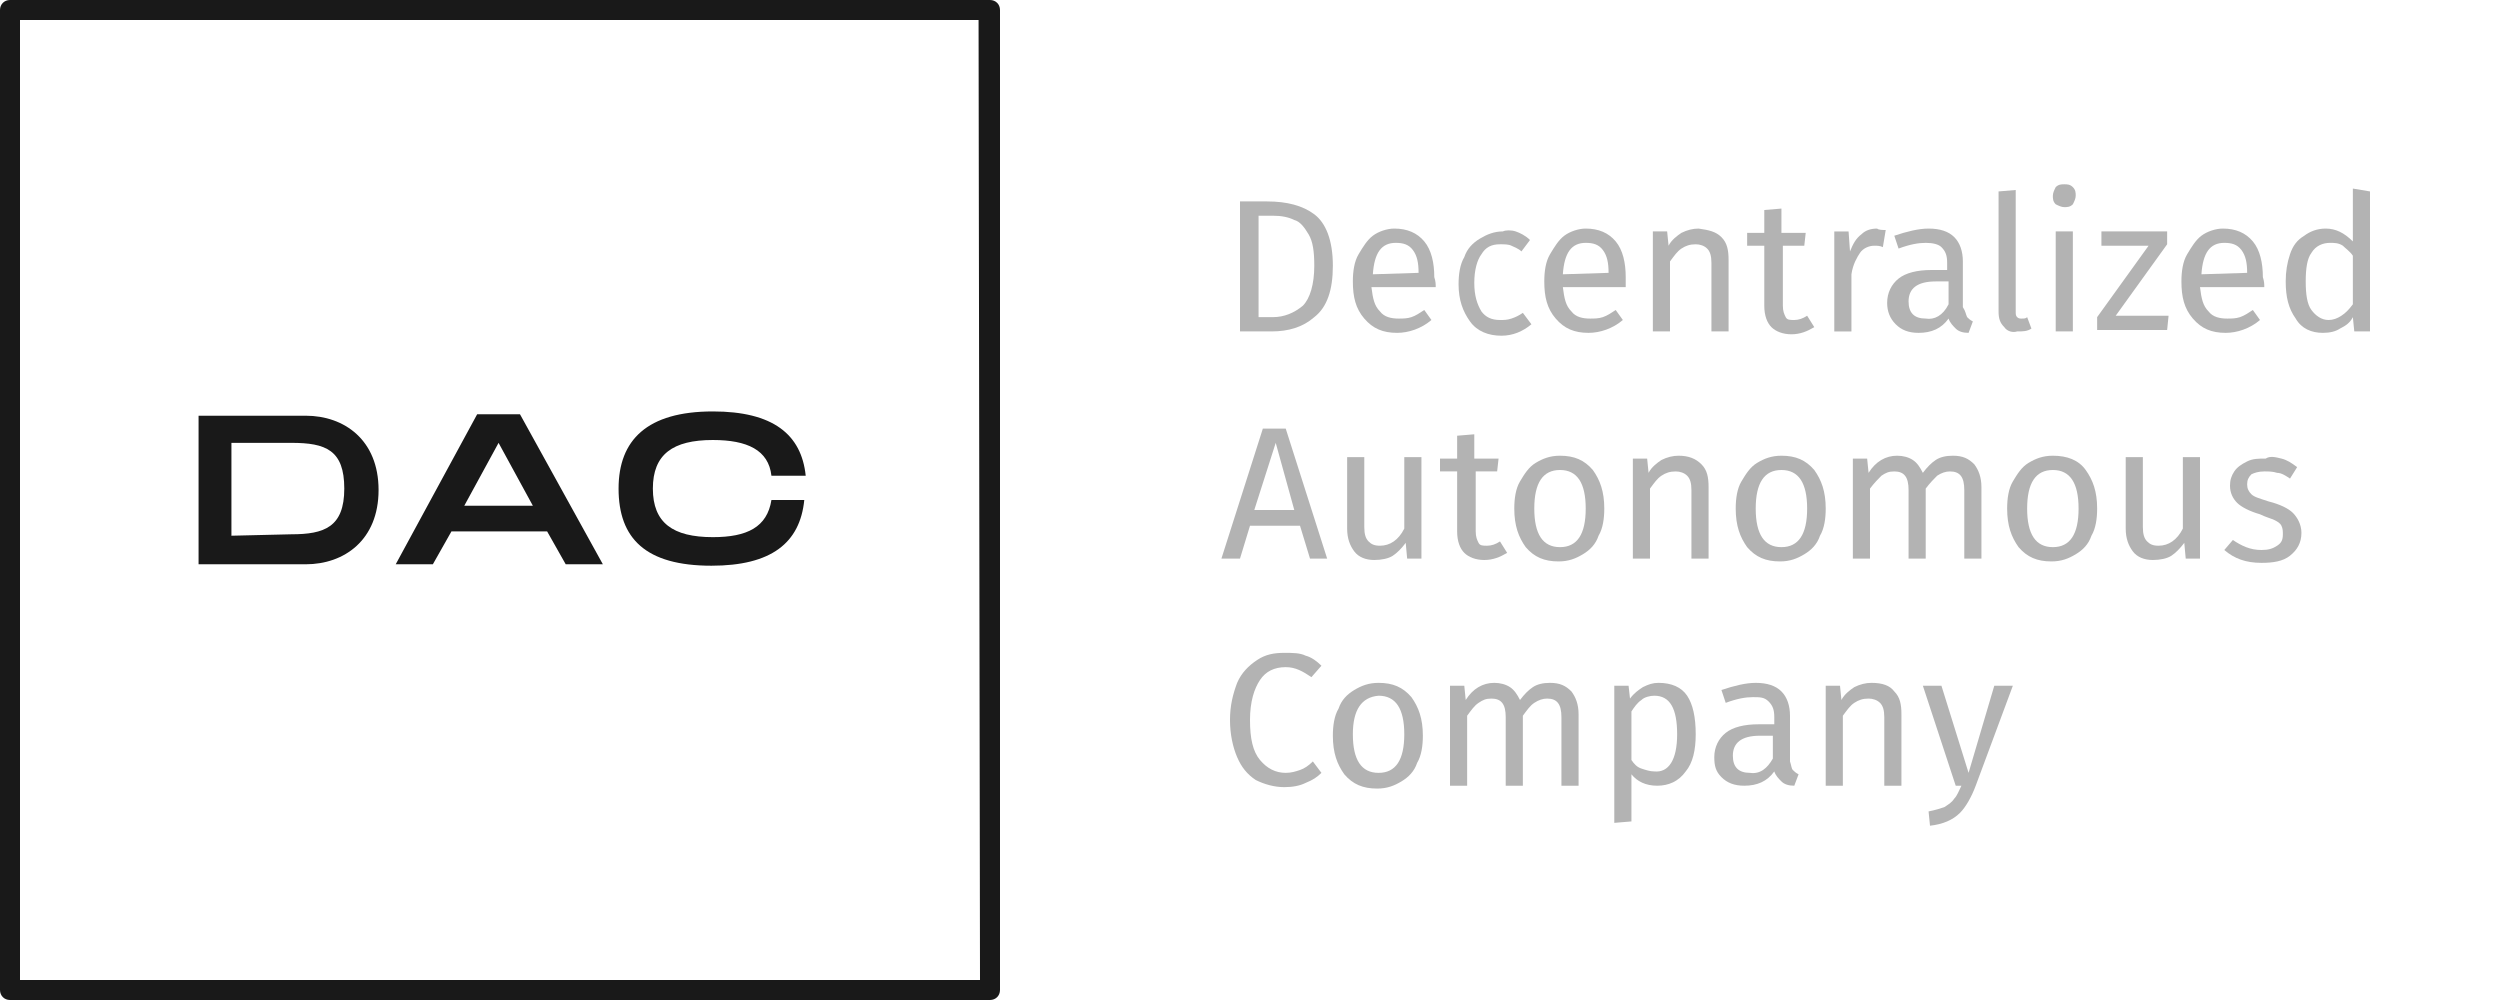 <?xml version="1.0" encoding="utf-8"?>
<!-- Generator: Adobe Illustrator 23.0.1, SVG Export Plug-In . SVG Version: 6.00 Build 0)  -->
<svg version="1.1" id="Capa_1" xmlns="http://www.w3.org/2000/svg" xmlns:xlink="http://www.w3.org/1999/xlink" x="0px" y="0px"
	 viewBox="0 0 175 70" style="enable-background:new 0 0 175 70;" xml:space="preserve">
<style type="text/css">
	.st0{clip-path:url(#SVGID_2_);}
	.st1{fill:#191919;}
	.st2{opacity:0.3;}
</style>
<g>
	<g>
		<g>
			<g>
				<defs>
					<rect id="SVGID_1_" width="70" height="70"/>
				</defs>
				<clipPath id="SVGID_2_">
					<use xlink:href="#SVGID_1_"  style="overflow:visible;"/>
				</clipPath>
				<g class="st0">
					<path class="st1" d="M69.3,0H0.7C0.3,0,0,0.3,0,0.7v68.6C0,69.7,0.3,70,0.7,70h68.6c0.4,0,0.7-0.3,0.7-0.7V0.7
						C70,0.3,69.7,0,69.3,0z M68.6,68.6H1.4V1.4h67.1L68.6,68.6L68.6,68.6z"/>
				</g>
			</g>
		</g>
	</g>
</g>
<g>
	<g>
		<g id="glyph-0-0_1_">
			<path class="st1" d="M13.9,39.5h7.5c2.7,0,5.1-1.7,5.1-5.2s-2.4-5.2-5.1-5.2h-7.5V39.5z M16.2,37.5V31h4.2c2.4,0,3.7,0.5,3.7,3.2
				s-1.4,3.2-3.7,3.2L16.2,37.5L16.2,37.5z"/>
		</g>
	</g>
</g>
<g>
	<g>
		<g id="glyph-0-1_1_">
			<path class="st1" d="M27.7,39.5h2.6l1.3-2.3h6.7l1.3,2.3h2.6L36.4,29h-3L27.7,39.5z M32.5,35.4l2.4-4.4l2.4,4.4H32.5z"/>
		</g>
	</g>
</g>
<g>
	<g>
		<g id="glyph-0-2_1_">
			<path class="st1" d="M49.8,39.6c4.2,0,6.2-1.6,6.5-4.6H54c-0.3,1.9-1.7,2.6-4.1,2.6c-2.8,0-4.2-1-4.2-3.4s1.4-3.4,4.2-3.4
				c2.4,0,3.9,0.7,4.1,2.5h2.4c-0.3-2.9-2.3-4.5-6.5-4.5c-4.6,0-6.6,2-6.6,5.4C43.3,37.7,45.2,39.6,49.8,39.6z"/>
		</g>
	</g>
</g>
<g class="st2">
	<g>
		<path d="M92,15c0.8,0.6,1.3,1.8,1.3,3.6c0,1.7-0.4,2.9-1.3,3.6c-0.8,0.7-1.8,1-3,1h-2.2v-9.1h1.9C90.1,14.1,91.2,14.4,92,15z
			 M88.1,15.1v7.1h1c0.8,0,1.5-0.3,2.1-0.8c0.5-0.5,0.8-1.5,0.8-2.8c0-1-0.1-1.7-0.4-2.2c-0.3-0.5-0.6-0.9-1-1
			c-0.4-0.2-0.9-0.3-1.5-0.3H88.1z"/>
		<path d="M100.5,20.1H96c0.1,0.8,0.2,1.3,0.6,1.7c0.3,0.4,0.8,0.5,1.3,0.5c0.3,0,0.6,0,0.9-0.1c0.3-0.1,0.6-0.3,0.9-0.5l0.5,0.7
			c-0.7,0.6-1.6,0.9-2.4,0.9c-1,0-1.7-0.3-2.3-1s-0.8-1.5-0.8-2.6c0-0.7,0.1-1.4,0.4-1.9s0.6-1,1-1.3s1-0.5,1.5-0.5
			c0.9,0,1.6,0.3,2.1,0.9c0.5,0.6,0.7,1.5,0.7,2.5C100.5,19.7,100.5,19.9,100.5,20.1z M99.3,19.1c0-0.7-0.1-1.2-0.4-1.6
			c-0.3-0.4-0.7-0.5-1.2-0.5c-1,0-1.5,0.7-1.6,2.2L99.3,19.1L99.3,19.1z"/>
		<path d="M106.1,16.2c0.3,0.1,0.7,0.3,1,0.6l-0.6,0.8c-0.2-0.2-0.5-0.3-0.7-0.4c-0.2-0.1-0.5-0.1-0.8-0.1c-0.6,0-1,0.2-1.3,0.7
			c-0.3,0.4-0.5,1.1-0.5,2s0.2,1.5,0.5,2c0.3,0.4,0.7,0.6,1.3,0.6c0.3,0,0.5,0,0.8-0.1s0.5-0.2,0.8-0.4l0.6,0.8
			c-0.6,0.5-1.3,0.8-2.1,0.8c-0.9,0-1.7-0.3-2.2-1s-0.8-1.5-0.8-2.6c0-0.7,0.1-1.4,0.4-1.9c0.2-0.6,0.6-1,1.1-1.3s1-0.5,1.6-0.5
			C105.4,16.1,105.8,16.1,106.1,16.2z"/>
		<path d="M113.8,20.1h-4.4c0.1,0.8,0.2,1.3,0.6,1.7c0.3,0.4,0.8,0.5,1.3,0.5c0.3,0,0.6,0,0.9-0.1c0.3-0.1,0.6-0.3,0.9-0.5l0.5,0.7
			c-0.7,0.6-1.6,0.9-2.4,0.9c-1,0-1.7-0.3-2.3-1s-0.8-1.5-0.8-2.6c0-0.7,0.1-1.4,0.4-1.9s0.6-1,1-1.3s1-0.5,1.5-0.5
			c0.9,0,1.6,0.3,2.1,0.9c0.5,0.6,0.7,1.5,0.7,2.5C113.8,19.7,113.8,19.9,113.8,20.1z M112.6,19.1c0-0.7-0.1-1.2-0.4-1.6
			c-0.3-0.4-0.7-0.5-1.2-0.5c-1,0-1.5,0.7-1.6,2.2L112.6,19.1L112.6,19.1z"/>
		<path d="M120.5,16.6c0.4,0.4,0.5,0.9,0.5,1.6v5h-1.2v-4.8c0-0.5-0.1-0.8-0.3-1c-0.2-0.2-0.5-0.3-0.8-0.3c-0.4,0-0.7,0.1-1,0.3
			s-0.5,0.5-0.8,0.9v4.9h-1.2v-7h1l0.1,1c0.2-0.4,0.6-0.7,0.9-0.9c0.4-0.2,0.8-0.3,1.2-0.3C119.6,16.1,120.1,16.2,120.5,16.6z"/>
		<path d="M127,22.9c-0.5,0.3-1,0.5-1.6,0.5c-0.6,0-1.1-0.2-1.4-0.5c-0.3-0.3-0.5-0.8-0.5-1.5v-4.2h-1.2v-0.9h1.2v-1.6l1.2-0.1v1.7
			h1.7l-0.1,0.9h-1.5v4.2c0,0.4,0.1,0.6,0.2,0.8c0.1,0.2,0.3,0.2,0.6,0.2c0.3,0,0.6-0.1,0.9-0.3L127,22.9z"/>
		<path d="M132,16.1l-0.2,1.2c-0.2-0.1-0.4-0.1-0.6-0.1c-0.4,0-0.8,0.2-1,0.5s-0.5,0.8-0.6,1.5v4h-1.2v-7h1l0.1,1.4
			c0.2-0.5,0.4-0.9,0.8-1.2c0.3-0.3,0.7-0.4,1.1-0.4C131.5,16.1,131.8,16.1,132,16.1z"/>
		<path d="M137.7,22.2c0.1,0.1,0.2,0.2,0.4,0.3l-0.3,0.8c-0.4,0-0.7-0.1-0.9-0.3c-0.2-0.2-0.4-0.4-0.5-0.7c-0.5,0.7-1.2,1-2.1,1
			c-0.7,0-1.2-0.2-1.6-0.6c-0.4-0.4-0.6-0.9-0.6-1.5c0-0.7,0.3-1.3,0.8-1.7c0.5-0.4,1.3-0.6,2.3-0.6h1.1v-0.5c0-0.5-0.1-0.8-0.4-1.1
			c-0.2-0.2-0.6-0.3-1.1-0.3c-0.5,0-1.1,0.1-1.9,0.4l-0.3-0.9c0.9-0.3,1.7-0.5,2.4-0.5c0.8,0,1.4,0.2,1.8,0.6c0.4,0.4,0.6,1,0.6,1.7
			v3.2C137.6,21.8,137.6,22,137.7,22.2z M136.4,21.3v-1.6h-0.9c-1.3,0-1.9,0.5-1.9,1.4c0,0.4,0.1,0.7,0.3,0.9
			c0.2,0.2,0.5,0.3,0.9,0.3C135.4,22.4,136,22.1,136.4,21.3z"/>
		<path d="M140.3,22.9c-0.3-0.3-0.4-0.6-0.4-1.1v-8.4l1.2-0.1v8.5c0,0.2,0,0.3,0.1,0.4c0.1,0.1,0.2,0.1,0.3,0.1c0.2,0,0.3,0,0.4-0.1
			l0.3,0.8c-0.3,0.2-0.6,0.2-1,0.2C140.9,23.3,140.5,23.2,140.3,22.9z"/>
		<path d="M145.1,13.1c0.2,0.2,0.2,0.4,0.2,0.6s-0.1,0.4-0.2,0.6c-0.2,0.2-0.4,0.2-0.6,0.2c-0.2,0-0.4-0.1-0.6-0.2
			c-0.2-0.2-0.2-0.4-0.2-0.6s0.1-0.4,0.2-0.6c0.2-0.2,0.4-0.2,0.6-0.2C144.7,12.9,144.9,12.9,145.1,13.1z M145.1,16.2v7h-1.2v-7
			H145.1z"/>
		<path d="M151.7,16.2v0.9l-3.6,5h3.7l-0.1,1h-4.9v-0.9l3.6-5h-3.3v-1H151.7z"/>
		<path d="M158.5,20.1H154c0.1,0.8,0.2,1.3,0.6,1.7c0.3,0.4,0.8,0.5,1.3,0.5c0.3,0,0.6,0,0.9-0.1c0.3-0.1,0.6-0.3,0.9-0.5l0.5,0.7
			c-0.7,0.6-1.6,0.9-2.4,0.9c-1,0-1.7-0.3-2.3-1s-0.8-1.5-0.8-2.6c0-0.7,0.1-1.4,0.4-1.9s0.6-1,1-1.3s1-0.5,1.5-0.5
			c0.9,0,1.6,0.3,2.1,0.9c0.5,0.6,0.7,1.5,0.7,2.5C158.5,19.7,158.5,19.9,158.5,20.1z M157.3,19.1c0-0.7-0.1-1.2-0.4-1.6
			c-0.3-0.4-0.7-0.5-1.2-0.5c-1,0-1.5,0.7-1.6,2.2L157.3,19.1L157.3,19.1z"/>
		<path d="M165.9,13.4v9.8h-1.1l-0.1-1c-0.2,0.4-0.5,0.6-0.9,0.8c-0.3,0.2-0.7,0.3-1.2,0.3c-0.8,0-1.5-0.3-1.9-1
			c-0.5-0.7-0.7-1.5-0.7-2.6c0-0.7,0.1-1.3,0.3-1.9c0.2-0.6,0.5-1,1-1.3c0.4-0.3,0.9-0.5,1.5-0.5c0.7,0,1.3,0.3,1.9,0.9v-3.7
			L165.9,13.4z M163.9,22.1c0.3-0.2,0.5-0.4,0.8-0.8v-3.4c-0.2-0.3-0.5-0.5-0.7-0.7c-0.3-0.2-0.6-0.2-0.9-0.2c-0.5,0-1,0.2-1.3,0.7
			c-0.3,0.4-0.4,1.1-0.4,2c0,0.9,0.1,1.6,0.4,2s0.7,0.7,1.2,0.7C163.3,22.4,163.6,22.3,163.9,22.1z"/>
		<path d="M91.7,39.1L91,36.8h-3.5l-0.7,2.3h-1.3l2.9-9.1h1.6l2.9,9.1H91.7z M87.8,35.7h2.8L89.3,31L87.8,35.7z"/>
		<path d="M99.5,39.1h-1L98.4,38c-0.3,0.4-0.6,0.7-0.9,0.9c-0.3,0.2-0.8,0.3-1.3,0.3c-0.6,0-1.1-0.2-1.4-0.6s-0.5-0.9-0.5-1.6v-5
			h1.2v4.9c0,0.5,0.1,0.8,0.3,1c0.2,0.2,0.4,0.3,0.8,0.3c0.7,0,1.3-0.4,1.7-1.2v-5h1.2V39.1z"/>
		<path d="M105.5,38.7c-0.5,0.3-1,0.5-1.6,0.5c-0.6,0-1.1-0.2-1.4-0.5c-0.3-0.3-0.5-0.8-0.5-1.5V33h-1.2v-0.9h1.2v-1.6l1.2-0.1v1.7
			h1.7l-0.1,0.9h-1.5v4.2c0,0.4,0.1,0.6,0.2,0.8s0.3,0.2,0.6,0.2c0.3,0,0.6-0.1,0.9-0.3L105.5,38.7z"/>
		<path d="M111.5,32.9c0.5,0.7,0.8,1.5,0.8,2.7c0,0.7-0.1,1.4-0.4,1.9c-0.2,0.6-0.6,1-1.1,1.3c-0.5,0.3-1,0.5-1.7,0.5
			c-1,0-1.7-0.3-2.3-1c-0.5-0.7-0.8-1.5-0.8-2.7c0-0.7,0.1-1.4,0.4-1.9s0.6-1,1.1-1.3c0.5-0.3,1-0.5,1.7-0.5
			C110.2,31.9,110.9,32.2,111.5,32.9z M107.4,35.6c0,1.8,0.6,2.7,1.8,2.7s1.8-0.9,1.8-2.7c0-1.8-0.6-2.7-1.8-2.7
			C108,32.9,107.4,33.8,107.4,35.6z"/>
		<path d="M119.1,32.5c0.4,0.4,0.5,0.9,0.5,1.6v5h-1.2v-4.8c0-0.5-0.1-0.8-0.3-1c-0.2-0.2-0.5-0.3-0.8-0.3c-0.4,0-0.7,0.1-1,0.3
			s-0.5,0.5-0.8,0.9v4.9h-1.2v-7h1l0.1,1c0.2-0.4,0.6-0.7,0.9-0.9c0.4-0.2,0.8-0.3,1.2-0.3C118.2,31.9,118.7,32.1,119.1,32.5z"/>
		<path d="M127,32.9c0.5,0.7,0.8,1.5,0.8,2.7c0,0.7-0.1,1.4-0.4,1.9c-0.2,0.6-0.6,1-1.1,1.3c-0.5,0.3-1,0.5-1.7,0.5
			c-1,0-1.7-0.3-2.3-1c-0.5-0.7-0.8-1.5-0.8-2.7c0-0.7,0.1-1.4,0.4-1.9s0.6-1,1.1-1.3c0.5-0.3,1-0.5,1.7-0.5
			C125.7,31.9,126.4,32.2,127,32.9z M122.9,35.6c0,1.8,0.6,2.7,1.8,2.7s1.8-0.9,1.8-2.7c0-1.8-0.6-2.7-1.8-2.7
			C123.5,32.9,122.9,33.8,122.9,35.6z"/>
		<path d="M138.2,32.5c0.3,0.4,0.5,0.9,0.5,1.6v5h-1.2v-4.8c0-0.9-0.3-1.3-1-1.3c-0.3,0-0.6,0.1-0.9,0.3c-0.2,0.2-0.5,0.5-0.8,0.9
			v4.9h-1.2v-4.8c0-0.9-0.3-1.3-1-1.3c-0.4,0-0.6,0.1-0.9,0.3c-0.2,0.2-0.5,0.5-0.8,0.9v4.9h-1.2v-7h1l0.1,1c0.5-0.8,1.2-1.2,2-1.2
			c0.4,0,0.8,0.1,1.1,0.3c0.3,0.2,0.5,0.5,0.7,0.9c0.3-0.4,0.6-0.7,0.9-0.9c0.3-0.2,0.7-0.3,1.2-0.3
			C137.4,31.9,137.8,32.1,138.2,32.5z"/>
		<path d="M146,32.9c0.5,0.7,0.8,1.5,0.8,2.7c0,0.7-0.1,1.4-0.4,1.9c-0.2,0.6-0.6,1-1.1,1.3c-0.5,0.3-1,0.5-1.7,0.5
			c-1,0-1.7-0.3-2.3-1c-0.5-0.7-0.8-1.5-0.8-2.7c0-0.7,0.1-1.4,0.4-1.9s0.6-1,1.1-1.3c0.5-0.3,1-0.5,1.7-0.5
			C144.7,31.9,145.5,32.2,146,32.9z M141.9,35.6c0,1.8,0.6,2.7,1.8,2.7s1.8-0.9,1.8-2.7c0-1.8-0.6-2.7-1.8-2.7
			C142.5,32.9,141.9,33.8,141.9,35.6z"/>
		<path d="M154,39.1h-1l-0.1-1.1c-0.3,0.4-0.6,0.7-0.9,0.9c-0.3,0.2-0.8,0.3-1.3,0.3c-0.6,0-1.1-0.2-1.4-0.6s-0.5-0.9-0.5-1.6v-5
			h1.2v4.9c0,0.5,0.1,0.8,0.3,1c0.2,0.2,0.4,0.3,0.8,0.3c0.7,0,1.3-0.4,1.7-1.2v-5h1.2V39.1z"/>
		<path d="M159.7,32.1c0.4,0.1,0.7,0.3,1.1,0.6l-0.5,0.8c-0.3-0.2-0.6-0.4-0.9-0.4c-0.3-0.1-0.6-0.1-0.9-0.1c-0.4,0-0.7,0.1-0.9,0.2
			c-0.2,0.2-0.3,0.4-0.3,0.7s0.1,0.5,0.3,0.7c0.2,0.2,0.6,0.3,1.2,0.5c0.8,0.2,1.4,0.5,1.7,0.8s0.6,0.8,0.6,1.4
			c0,0.7-0.3,1.2-0.8,1.6c-0.5,0.4-1.2,0.5-2,0.5c-1.1,0-1.9-0.3-2.6-0.9l0.6-0.7c0.6,0.4,1.2,0.7,2,0.7c0.5,0,0.8-0.1,1.1-0.3
			c0.3-0.2,0.4-0.4,0.4-0.8c0-0.2,0-0.4-0.1-0.6s-0.3-0.3-0.5-0.4c-0.2-0.1-0.6-0.2-1-0.4c-0.7-0.2-1.3-0.5-1.6-0.8
			s-0.5-0.7-0.5-1.2c0-0.4,0.1-0.7,0.3-1c0.2-0.3,0.5-0.5,0.9-0.7s0.8-0.2,1.3-0.2C158.9,31.9,159.3,32,159.7,32.1z"/>
		<path d="M91.4,45.9c0.4,0.1,0.8,0.4,1.1,0.7l-0.7,0.8c-0.6-0.4-1.1-0.7-1.8-0.7c-0.8,0-1.4,0.3-1.8,0.9s-0.7,1.5-0.7,2.8
			c0,1.3,0.2,2.2,0.7,2.8c0.5,0.6,1.1,0.9,1.8,0.9c0.4,0,0.7-0.1,1-0.2c0.3-0.1,0.6-0.3,0.9-0.6l0.6,0.8c-0.3,0.3-0.6,0.5-1.1,0.7
			c-0.4,0.2-0.9,0.3-1.5,0.3c-0.7,0-1.4-0.2-2-0.5c-0.6-0.4-1-0.9-1.3-1.6c-0.3-0.7-0.5-1.6-0.5-2.6c0-1,0.2-1.8,0.5-2.6
			c0.3-0.7,0.8-1.2,1.4-1.6c0.6-0.4,1.2-0.5,1.9-0.5C90.5,45.7,91,45.7,91.4,45.9z"/>
		<path d="M98.8,48.8c0.5,0.7,0.8,1.5,0.8,2.7c0,0.7-0.1,1.4-0.4,1.9c-0.2,0.6-0.6,1-1.1,1.3c-0.5,0.3-1,0.5-1.7,0.5
			c-1,0-1.7-0.3-2.3-1c-0.5-0.7-0.8-1.5-0.8-2.7c0-0.7,0.1-1.4,0.4-1.9c0.2-0.6,0.6-1,1.1-1.3c0.5-0.3,1-0.5,1.7-0.5
			C97.5,47.8,98.2,48.1,98.8,48.8z M94.7,51.4c0,1.8,0.6,2.7,1.8,2.7s1.8-0.9,1.8-2.7c0-1.8-0.6-2.7-1.8-2.7
			C95.3,48.8,94.7,49.7,94.7,51.4z"/>
		<path d="M110,48.4c0.3,0.4,0.5,0.9,0.5,1.6v5h-1.2v-4.8c0-0.9-0.3-1.3-1-1.3c-0.3,0-0.6,0.1-0.9,0.3s-0.5,0.5-0.8,0.9v4.9h-1.2
			v-4.8c0-0.9-0.3-1.3-1-1.3c-0.4,0-0.6,0.1-0.9,0.3s-0.5,0.5-0.8,0.9v4.9h-1.2v-7h1l0.1,1c0.5-0.8,1.2-1.2,2-1.2
			c0.4,0,0.8,0.1,1.1,0.3c0.3,0.2,0.5,0.5,0.7,0.9c0.3-0.4,0.6-0.7,0.9-0.9c0.3-0.2,0.7-0.3,1.2-0.3C109.2,47.8,109.6,48,110,48.4z"
			/>
		<path d="M118.1,48.7c0.4,0.6,0.6,1.5,0.6,2.7c0,1.1-0.2,2-0.7,2.6c-0.5,0.7-1.2,1-2,1c-0.8,0-1.4-0.3-1.8-0.8v3.3l-1.2,0.1V48h1
			l0.1,0.9c0.3-0.4,0.6-0.6,0.9-0.8c0.4-0.2,0.7-0.3,1.1-0.3C117,47.8,117.7,48.1,118.1,48.7z M117.4,51.4c0-1.8-0.5-2.7-1.6-2.7
			c-0.3,0-0.7,0.1-0.9,0.3c-0.3,0.2-0.5,0.5-0.7,0.8v3.4c0.2,0.3,0.4,0.5,0.7,0.6c0.3,0.1,0.6,0.2,0.9,0.2
			C116.8,54.1,117.4,53.2,117.4,51.4z"/>
		<path d="M125.5,53.9c0.1,0.1,0.2,0.2,0.4,0.3l-0.3,0.8c-0.4,0-0.7-0.1-0.9-0.3c-0.2-0.2-0.4-0.4-0.5-0.7c-0.5,0.7-1.2,1-2.1,1
			c-0.7,0-1.2-0.2-1.6-0.6S120,53.6,120,53c0-0.7,0.3-1.3,0.8-1.7c0.5-0.4,1.3-0.6,2.3-0.6h1.1v-0.5c0-0.5-0.1-0.8-0.4-1.1
			s-0.6-0.3-1.1-0.3c-0.5,0-1.1,0.1-1.9,0.4l-0.3-0.9c0.9-0.3,1.7-0.5,2.4-0.5c0.8,0,1.4,0.2,1.8,0.6c0.4,0.4,0.6,1,0.6,1.7v3.2
			C125.4,53.6,125.4,53.8,125.5,53.9z M124.1,53.1v-1.6h-0.9c-1.3,0-1.9,0.5-1.9,1.4c0,0.4,0.1,0.7,0.3,0.9s0.5,0.3,0.9,0.3
			C123.2,54.2,123.7,53.8,124.1,53.1z"/>
		<path d="M132.6,48.4c0.4,0.4,0.5,0.9,0.5,1.6v5h-1.2v-4.8c0-0.5-0.1-0.8-0.3-1c-0.2-0.2-0.5-0.3-0.8-0.3c-0.4,0-0.7,0.1-1,0.3
			c-0.3,0.2-0.5,0.5-0.8,0.9v4.9h-1.2v-7h1l0.1,1c0.2-0.4,0.6-0.7,0.9-0.9c0.4-0.2,0.8-0.3,1.2-0.3C131.8,47.8,132.3,48,132.6,48.4z
			"/>
		<path d="M138.3,55c-0.3,0.8-0.7,1.5-1.1,1.9c-0.5,0.5-1.2,0.8-2.1,0.9l-0.1-1c0.5-0.1,0.8-0.2,1.1-0.3c0.3-0.2,0.5-0.3,0.7-0.6
			c0.2-0.2,0.3-0.5,0.5-0.9h-0.4l-2.3-7h1.3l1.9,6.1l1.8-6.1h1.3L138.3,55z"/>
	</g>
</g>
</svg>
